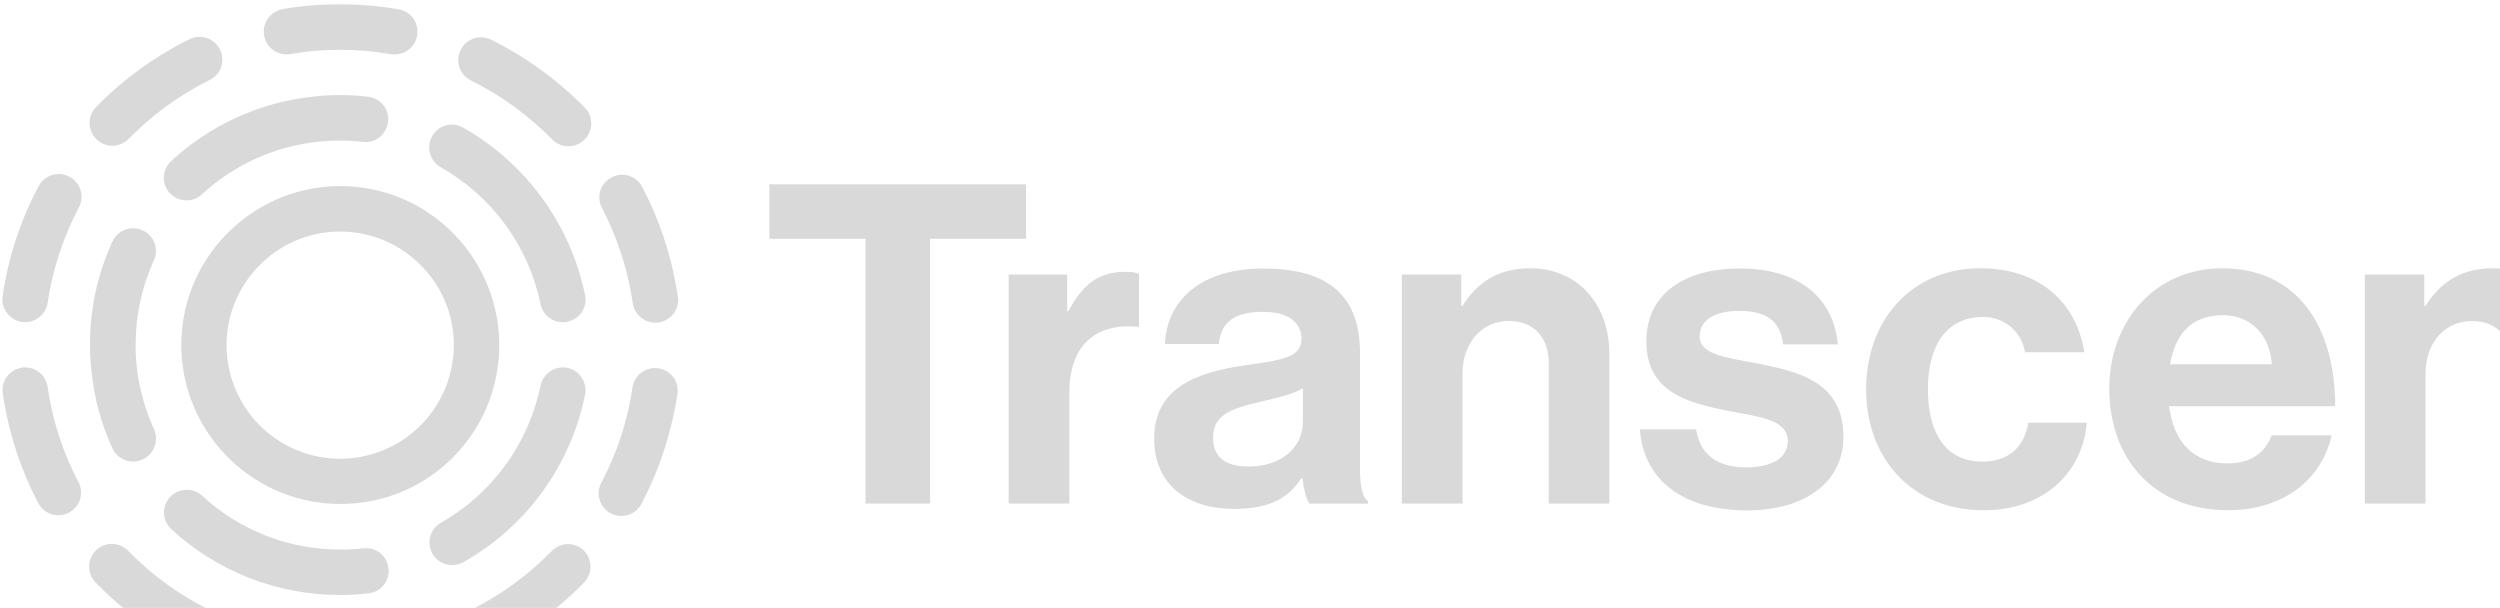 <svg preserveAspectRatio="xMidYMid" width="658" height="160" viewBox="0 0 658 160" fill="none" xmlns="http://www.w3.org/2000/svg">
<g clip-path="url(#clip0_2262_1250)">
<path d="M12.864 103.874C12.738 103.178 12.672 102.542 12.546 101.84C12.32 100.274 11.484 98.861 10.221 97.908C8.958 96.955 7.37 96.54 5.802 96.752C4.236 96.978 2.823 97.814 1.87 99.077C0.917 100.34 0.502 101.928 0.714 103.496L1.092 105.848C2.676 115.125 5.704 124.096 10.068 132.434C11.148 134.474 13.188 135.614 15.348 135.614C16.302 135.614 17.256 135.422 18.144 134.912C18.843 134.55 19.462 134.053 19.966 133.449C20.47 132.845 20.849 132.147 21.08 131.395C21.311 130.643 21.39 129.853 21.313 129.07C21.235 128.288 21.002 127.528 20.628 126.836C16.841 119.641 14.22 111.891 12.864 103.874ZM29.58 38.366C31.11 38.366 32.7 37.73 33.846 36.584C40.027 30.247 47.235 24.999 55.164 21.062C55.872 20.719 56.505 20.238 57.027 19.649C57.548 19.059 57.947 18.372 58.202 17.628C58.456 16.883 58.56 16.095 58.509 15.31C58.457 14.524 58.25 13.757 57.9 13.052C57.556 12.344 57.075 11.711 56.485 11.189C55.895 10.668 55.207 10.268 54.462 10.014C53.717 9.76 52.929 9.656 52.143 9.707C51.357 9.759 50.589 9.966 49.884 10.316C40.727 14.844 32.402 20.887 25.26 28.19C24.442 29.038 23.891 30.108 23.677 31.267C23.462 32.426 23.593 33.623 24.054 34.707C24.515 35.792 25.284 36.717 26.267 37.368C27.249 38.019 28.402 38.366 29.58 38.366ZM76.308 14.258L76.626 14.198C85.281 12.723 94.126 12.744 102.774 14.258C103.092 14.318 103.476 14.318 103.794 14.318C105.309 14.344 106.777 13.793 107.902 12.778C109.027 11.762 109.725 10.358 109.854 8.848C109.984 7.339 109.535 5.836 108.6 4.644C107.664 3.452 106.311 2.659 104.814 2.426C94.769 0.722 84.511 0.702 74.46 2.366L74.268 2.426C72.746 2.72 71.397 3.594 70.507 4.864C69.617 6.133 69.255 7.699 69.498 9.23C69.612 10.009 69.88 10.757 70.284 11.432C70.689 12.107 71.223 12.695 71.856 13.162C72.489 13.629 73.209 13.967 73.973 14.155C74.737 14.343 75.53 14.378 76.308 14.258ZM18.264 46.502C17.57 46.134 16.811 45.907 16.029 45.833C15.248 45.758 14.459 45.839 13.708 46.069C12.958 46.3 12.26 46.676 11.655 47.177C11.05 47.677 10.549 48.292 10.182 48.986C5.369 58.008 2.161 67.798 0.702 77.918C0.577 78.769 0.637 79.637 0.877 80.463C1.117 81.29 1.532 82.054 2.094 82.706C2.656 83.357 3.351 83.88 4.133 84.24C4.914 84.599 5.764 84.786 6.624 84.788C9.546 84.788 12.096 82.628 12.54 79.7C13.834 70.941 16.609 62.466 20.748 54.638C21.125 53.942 21.361 53.177 21.44 52.389C21.519 51.601 21.441 50.805 21.21 50.047C20.979 49.29 20.599 48.586 20.093 47.976C19.588 47.367 18.966 46.87 18.264 46.502ZM166.218 77.798C166.338 78.434 166.41 79.13 166.536 79.766C166.98 82.76 169.524 84.92 172.452 84.92C172.704 84.92 173.022 84.92 173.34 84.86C174.907 84.635 176.322 83.801 177.276 82.537C178.23 81.274 178.646 79.685 178.434 78.116L178.05 75.824C176.465 66.521 173.418 57.528 169.02 49.178C168.658 48.48 168.16 47.862 167.556 47.358C166.952 46.855 166.253 46.477 165.502 46.246C164.75 46.015 163.96 45.937 163.177 46.015C162.395 46.093 161.636 46.326 160.944 46.7C160.246 47.062 159.626 47.559 159.122 48.163C158.618 48.767 158.24 49.465 158.008 50.217C157.777 50.969 157.698 51.76 157.776 52.542C157.853 53.325 158.086 54.084 158.46 54.776C162.217 62.007 164.836 69.775 166.224 77.804M145.212 145.028C139.031 151.366 131.824 156.614 123.894 160.55C122.678 161.138 121.698 162.121 121.115 163.339C120.531 164.557 120.378 165.937 120.682 167.253C120.985 168.569 121.726 169.742 122.784 170.582C123.842 171.421 125.154 171.876 126.504 171.872C127.414 171.882 128.312 171.661 129.114 171.23C138.281 166.695 146.609 160.63 153.738 153.296C154.839 152.156 155.444 150.625 155.42 149.04C155.396 147.455 154.746 145.944 153.612 144.836C152.466 143.762 150.944 143.181 149.373 143.216C147.802 143.252 146.308 143.903 145.212 145.028ZM129.246 10.442C128.541 10.092 127.773 9.885 126.987 9.833C126.202 9.782 125.413 9.886 124.668 10.14C123.923 10.395 123.235 10.794 122.645 11.315C122.055 11.837 121.574 12.47 121.23 13.178C120.88 13.883 120.673 14.65 120.621 15.436C120.57 16.221 120.674 17.009 120.928 17.754C121.183 18.498 121.582 19.185 122.104 19.775C122.625 20.364 123.258 20.845 123.966 21.188C131.911 25.129 139.137 30.376 145.344 36.71C146.49 37.916 148.08 38.492 149.604 38.492C150.783 38.493 151.936 38.147 152.92 37.496C153.903 36.846 154.674 35.921 155.135 34.836C155.596 33.751 155.728 32.554 155.514 31.395C155.299 30.235 154.749 29.165 153.93 28.316C146.749 21.031 138.407 14.989 129.246 10.436M102.576 167.48C93.835 168.961 84.905 168.941 76.17 167.42C74.611 167.147 73.007 167.502 71.707 168.407C70.408 169.311 69.519 170.693 69.234 172.25C68.958 173.81 69.312 175.416 70.219 176.715C71.126 178.014 72.511 178.901 74.07 179.18C79.092 180.074 84.246 180.518 89.4 180.518C94.428 180.518 99.522 180.074 104.484 179.246L104.736 179.186C107.982 178.61 110.082 175.556 109.572 172.25C109.002 169.07 105.822 166.91 102.576 167.48ZM55.044 160.478C47.111 156.553 39.904 151.306 33.732 144.962C32.624 143.829 31.112 143.18 29.527 143.157C27.942 143.135 26.412 143.741 25.272 144.842C24.139 145.949 23.489 147.458 23.464 149.042C23.439 150.626 24.042 152.155 25.14 153.296C32.269 160.632 40.596 166.699 49.764 171.236C50.591 171.661 51.51 171.878 52.44 171.866C53.551 171.877 54.642 171.573 55.587 170.988C56.532 170.404 57.293 169.565 57.78 168.566C58.136 167.857 58.347 167.084 58.402 166.292C58.456 165.5 58.354 164.706 58.099 163.954C57.845 163.202 57.444 162.509 56.919 161.913C56.395 161.318 55.758 160.826 55.044 160.478ZM173.28 96.938C171.711 96.706 170.113 97.104 168.837 98.047C167.561 98.989 166.71 100.398 166.47 101.966C165.211 110.734 162.434 119.215 158.262 127.028C157.895 127.722 157.667 128.481 157.593 129.262C157.519 130.043 157.599 130.831 157.829 131.582C158.06 132.332 158.436 133.029 158.936 133.634C159.436 134.239 160.05 134.74 160.743 135.107C161.436 135.475 162.195 135.702 162.977 135.776C163.758 135.851 164.546 135.77 165.296 135.54C166.047 135.31 166.744 134.934 167.349 134.434C167.954 133.934 168.455 133.32 168.822 132.626C173.571 123.575 176.775 113.795 178.302 103.688C178.42 102.915 178.383 102.126 178.194 101.367C178.005 100.608 177.667 99.895 177.2 99.267C176.733 98.64 176.146 98.112 175.473 97.713C174.8 97.314 174.055 97.047 173.28 96.938ZM53.148 51.146C61.507 43.428 72.12 38.591 83.43 37.346C87.449 36.893 91.507 36.893 95.526 37.346C96.308 37.437 97.099 37.372 97.855 37.156C98.612 36.939 99.317 36.575 99.932 36.084C100.547 35.593 101.058 34.985 101.437 34.296C101.816 33.606 102.054 32.848 102.138 32.066C102.231 31.285 102.168 30.492 101.953 29.735C101.737 28.977 101.373 28.271 100.882 27.655C100.39 27.04 99.782 26.529 99.091 26.151C98.4 25.773 97.641 25.536 96.858 25.454C91.955 24.881 87.001 24.881 82.098 25.454C68.266 27.002 55.291 32.931 45.066 42.374C43.896 43.447 43.199 44.939 43.127 46.525C43.055 48.111 43.614 49.66 44.682 50.834C45.894 52.1 47.484 52.736 49.074 52.736C50.588 52.763 52.052 52.191 53.148 51.146ZM89.46 156.602C91.944 156.602 94.422 156.476 96.906 156.158H97.032C97.813 156.074 98.569 155.836 99.256 155.456C99.943 155.076 100.547 154.563 101.033 153.947C101.519 153.33 101.878 152.623 102.087 151.866C102.296 151.11 102.352 150.319 102.252 149.54C102.163 148.762 101.921 148.009 101.539 147.325C101.158 146.64 100.645 146.038 100.029 145.553C99.414 145.068 98.709 144.709 97.955 144.498C97.201 144.286 96.412 144.226 95.634 144.32H95.574C93.545 144.558 91.503 144.666 89.46 144.644C76.016 144.651 63.063 139.586 53.19 130.46C52.014 129.397 50.465 128.84 48.881 128.912C47.297 128.984 45.805 129.679 44.73 130.844C43.662 132.018 43.103 133.568 43.175 135.154C43.247 136.739 43.944 138.232 45.114 139.304C57.195 150.441 73.029 156.617 89.46 156.602ZM115.992 44.018C122.687 47.797 128.496 52.964 133.029 59.173C137.562 65.383 140.713 72.49 142.272 80.018C142.423 80.791 142.727 81.526 143.166 82.179C143.605 82.833 144.169 83.393 144.827 83.826C145.484 84.259 146.222 84.556 146.996 84.701C147.77 84.846 148.565 84.835 149.334 84.668C150.106 84.516 150.84 84.212 151.493 83.773C152.146 83.334 152.705 82.769 153.138 82.112C153.57 81.454 153.867 80.717 154.011 79.944C154.156 79.17 154.144 78.375 153.978 77.606C152.072 68.41 148.225 59.727 142.695 52.136C137.164 44.546 130.078 38.223 121.908 33.59C121.228 33.198 120.477 32.944 119.699 32.844C118.921 32.744 118.13 32.798 117.373 33.005C116.616 33.212 115.907 33.568 115.288 34.05C114.669 34.532 114.152 35.133 113.766 35.816C113.371 36.501 113.115 37.256 113.013 38.039C112.911 38.823 112.965 39.619 113.171 40.381C113.377 41.144 113.732 41.858 114.215 42.484C114.698 43.109 115.3 43.632 115.986 44.024M37.542 60.626C36.099 59.963 34.452 59.899 32.962 60.447C31.472 60.996 30.26 62.114 29.592 63.554C24.626 74.367 22.733 86.339 24.12 98.156C24.865 105.022 26.713 111.722 29.592 117.998C29.92 118.714 30.386 119.359 30.963 119.894C31.541 120.429 32.219 120.845 32.958 121.117C33.697 121.389 34.482 121.512 35.269 121.48C36.056 121.447 36.828 121.259 37.542 120.926C38.985 120.258 40.108 119.05 40.668 117.561C41.228 116.073 41.181 114.424 40.536 112.97C38.191 107.834 36.667 102.361 36.018 96.752C35.783 94.727 35.676 92.689 35.7 90.65C35.7 82.952 37.35 75.446 40.536 68.45C40.853 67.74 41.028 66.974 41.049 66.197C41.07 65.419 40.938 64.644 40.66 63.918C40.382 63.191 39.964 62.527 39.429 61.962C38.894 61.397 38.252 60.943 37.542 60.626ZM153.984 103.874C154.292 102.324 153.977 100.715 153.108 99.395C152.239 98.074 150.886 97.149 149.34 96.818C147.789 96.509 146.178 96.823 144.857 97.692C143.535 98.561 142.609 99.915 142.278 101.462C140.735 109.004 137.597 116.128 133.075 122.358C128.552 128.588 122.751 133.778 116.058 137.582C114.907 138.231 114.005 139.245 113.493 140.463C112.982 141.682 112.891 143.036 113.234 144.312C113.577 145.588 114.335 146.714 115.388 147.512C116.442 148.309 117.731 148.734 119.052 148.718C120.072 148.718 121.092 148.46 121.98 147.956C130.169 143.34 137.267 137.013 142.79 129.406C148.313 121.799 152.131 113.09 153.984 103.874Z" fill="#D9D9D9"/>
<path fill-rule="evenodd" clip-rule="evenodd" d="M119.82 61.962C127.474 69.972 131.638 80.692 131.4 91.769C131.161 102.846 126.539 113.376 118.548 121.05C110.782 128.503 100.428 132.654 89.664 132.63H88.644C65.544 132.12 47.22 112.914 47.724 89.826C47.847 84.332 49.058 78.918 51.287 73.895C53.516 68.872 56.718 64.341 60.708 60.564C64.671 56.758 69.349 53.776 74.472 51.79C79.594 49.803 85.059 48.852 90.552 48.99C96.046 49.111 101.462 50.321 106.485 52.549C111.509 54.776 116.041 57.978 119.82 61.968M59.628 90.15C59.453 98.078 62.429 105.751 67.905 111.487C73.381 117.223 80.909 120.552 88.836 120.744C96.762 120.916 104.432 117.94 110.168 112.468C115.904 106.995 119.236 99.473 119.436 91.548C119.54 87.626 118.862 83.722 117.443 80.064C116.023 76.406 113.89 73.067 111.168 70.242C108.463 67.39 105.221 65.102 101.628 63.508C98.036 61.914 94.163 61.046 90.234 60.954C86.31 60.852 82.405 61.53 78.746 62.949C75.086 64.369 71.745 66.501 68.916 69.222C66.065 71.926 63.777 75.167 62.183 78.759C60.589 82.35 59.721 86.222 59.628 90.15Z" fill="#D9D9D9"/>
<path d="M202.5 48.52H270.066V62.853H244.806V132.532H227.802V62.859H202.5V48.52Z" fill="#D9D9D9"/>
<path d="M280.866 81.897H281.226C284.862 75.034 288.984 71.559 296.028 71.559C297.3 71.481 298.572 71.644 299.79 72.028V86.007H299.43C288.984 84.945 281.46 90.466 281.46 103.168V132.538H265.476V72.261H280.866V81.897ZM342.792 125.836H342.552C339.486 130.42 335.148 133.948 324.81 133.948C312.45 133.948 303.774 127.48 303.774 115.498C303.774 102.22 314.574 97.99 327.978 96.106C337.962 94.737 342.546 93.885 342.546 89.242C342.546 84.891 339.144 82.078 332.442 82.078C324.918 82.078 321.282 84.82 320.814 90.537H306.6C307.068 79.96 314.952 70.677 332.568 70.677C350.664 70.677 357.948 78.778 357.948 92.877V123.622C357.948 128.194 358.65 130.9 360.066 131.962V132.55H344.676C343.728 131.35 343.14 128.548 342.792 125.836ZM342.906 111.262V102.22C340.086 103.864 335.736 104.8 331.746 105.748C323.406 107.626 319.29 109.51 319.29 115.15C319.29 120.79 323.052 122.788 328.692 122.788C337.854 122.788 342.906 117.142 342.906 111.262ZM384.594 80.487H384.936C389.052 74.019 394.548 70.612 402.786 70.612C415.236 70.612 423.582 80.019 423.582 93.171V132.532H407.622V95.463C407.622 89.013 403.854 84.484 397.152 84.484C390.114 84.484 384.936 90.124 384.936 98.344V132.538H368.952V72.261H384.6L384.594 80.487ZM431.604 113.02H446.418C447.474 119.956 452.4 123.016 459.57 123.016C466.74 123.016 470.55 120.274 470.55 116.086C470.55 110.332 462.918 109.744 454.698 108.094C443.892 105.982 433.32 103.042 433.32 89.889C433.32 76.731 444.12 70.665 457.866 70.665C473.742 70.665 482.586 78.543 483.726 90.645H469.32C468.618 84.177 464.514 81.826 457.686 81.826C451.47 81.826 447.348 84.177 447.348 88.528C447.348 93.706 455.34 94.168 463.92 95.931C474.03 98.043 485.19 100.87 485.19 114.958C485.19 127.066 474.852 134.344 459.804 134.344C442.296 134.29 432.546 125.83 431.604 113.02ZM491.16 102.454C491.16 84.478 502.908 70.612 521.238 70.612C536.862 70.612 546.498 79.659 548.616 92.704H532.98C532.571 90.094 531.236 87.718 529.218 86.013C527.2 84.309 524.635 83.388 521.994 83.421C512.382 83.421 507.426 90.826 507.426 102.454C507.426 113.854 512.01 121.498 521.766 121.498C528.228 121.498 532.746 118.078 533.856 111.268H549.246C548.19 124.078 538.266 134.296 522.12 134.296C503.022 134.296 491.16 120.436 491.16 102.454ZM555.162 102.34C555.162 84.496 567.258 70.612 584.892 70.612C604.278 70.612 614.616 85.413 614.616 106.93H570.9C572.082 116.212 577.26 121.966 586.29 121.966C592.524 121.966 596.16 119.134 597.93 114.562H613.668C611.442 125.242 601.926 134.29 586.416 134.29C566.436 134.29 555.162 120.316 555.162 102.346M571.146 95.883H597.936C597.456 88.246 592.44 82.96 585.12 82.96C576.66 82.96 572.544 88.011 571.146 95.883ZM638.07 80.487H638.412C642.528 74.019 648.024 70.612 656.262 70.612C668.712 70.612 677.064 80.019 677.064 93.171V132.532H661.08V95.463C661.08 89.013 657.318 84.484 650.616 84.484C643.572 84.484 638.4 90.124 638.4 98.344V132.538H622.428V72.261H638.07V80.487ZM684.75 102.454C684.75 83.656 695.448 70.612 710.478 70.612C713.854 70.464 717.21 71.214 720.203 72.784C723.196 74.355 725.72 76.689 727.518 79.552H727.878V48.52H743.856V132.532H728.466V124.672H728.22C724.704 130.42 718.704 134.278 710.244 134.278C695.088 134.29 684.75 121.96 684.75 102.454ZM728.22 102.814C728.22 91.293 724.47 83.59 714.24 83.59C705.426 83.59 700.968 91.329 700.968 102.49C700.968 114.136 705.552 120.946 713.778 120.946C723.288 120.88 728.22 113.854 728.22 102.814Z" fill="#D9D9D9"/>
</g>
<defs>
<clipPath id="clip0_2262_1250">
<rect width="744" height="180" fill="white" transform="translate(0 0.52)"/>
</clipPath>
</defs>
</svg>
